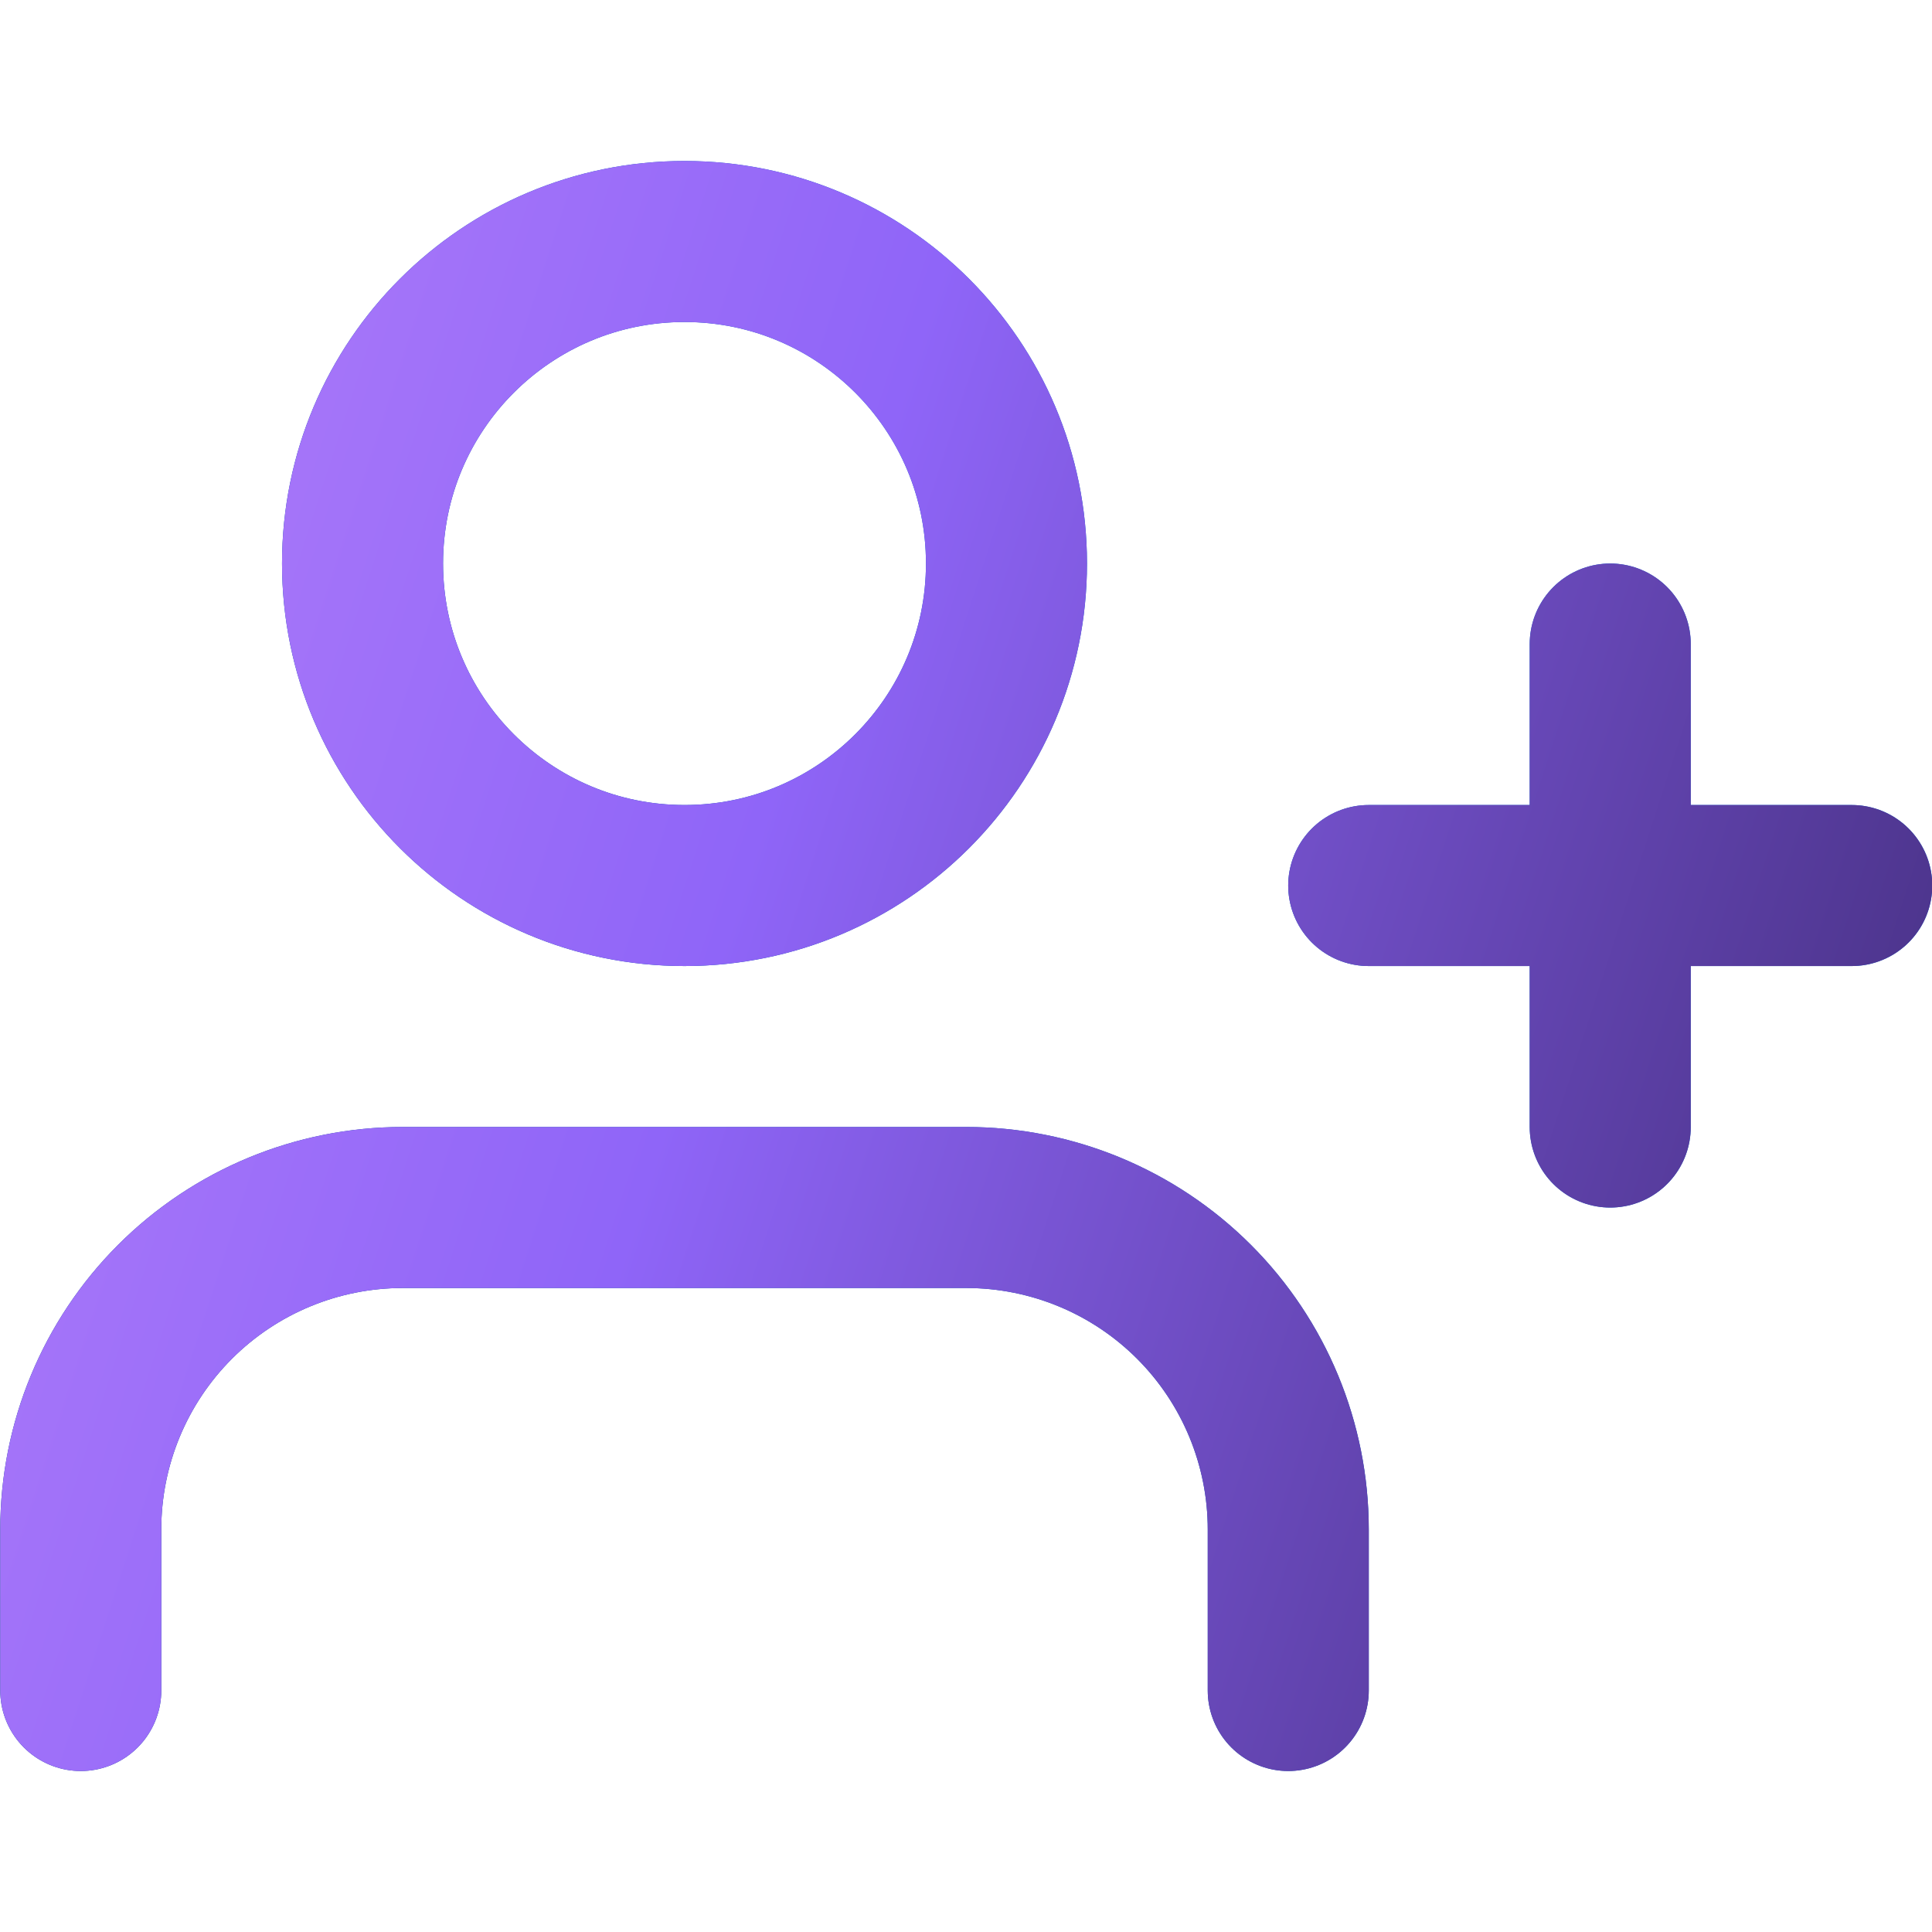 <svg width="20" height="20" viewBox="0 0 20 20" fill="none" xmlns="http://www.w3.org/2000/svg">
<path d="M13.336 17.5V15.833C13.336 14.949 12.985 14.101 12.36 13.476C11.735 12.851 10.887 12.5 10.003 12.5H4.169C3.285 12.5 2.437 12.851 1.812 13.476C1.187 14.101 0.836 14.949 0.836 15.833V17.5M16.669 6.667V11.667M19.169 9.167H14.169M10.419 5.833C10.419 7.674 8.927 9.167 7.086 9.167C5.245 9.167 3.753 7.674 3.753 5.833C3.753 3.992 5.245 2.5 7.086 2.5C8.927 2.5 10.419 3.992 10.419 5.833Z" stroke="url(#paint0_linear_1075_12502)" stroke-width="1.667" stroke-linecap="round" stroke-linejoin="round"/>
<path d="M13.336 17.5V15.833C13.336 14.949 12.985 14.101 12.36 13.476C11.735 12.851 10.887 12.5 10.003 12.5H4.169C3.285 12.5 2.437 12.851 1.812 13.476C1.187 14.101 0.836 14.949 0.836 15.833V17.5M16.669 6.667V11.667M19.169 9.167H14.169M10.419 5.833C10.419 7.674 8.927 9.167 7.086 9.167C5.245 9.167 3.753 7.674 3.753 5.833C3.753 3.992 5.245 2.5 7.086 2.5C8.927 2.5 10.419 3.992 10.419 5.833Z" stroke="url(#paint1_linear_1075_12502)" stroke-width="1.667" stroke-linecap="round" stroke-linejoin="round"/>
<defs>
<linearGradient id="paint0_linear_1075_12502" x1="0.836" y1="9.975" x2="14.185" y2="1.818" gradientUnits="userSpaceOnUse">
<stop stop-color="#003C91"/>
<stop offset="1" stop-color="#0066DC"/>
</linearGradient>
<linearGradient id="paint1_linear_1075_12502" x1="-14.283" y1="-25.058" x2="27.839" y2="-11.42" gradientUnits="userSpaceOnUse">
<stop offset="0.13" stop-color="#EEAAFD"/>
<stop offset="0.71" stop-color="#8F65F8"/>
<stop offset="1" stop-color="#483185"/>
</linearGradient>
</defs>
</svg>
